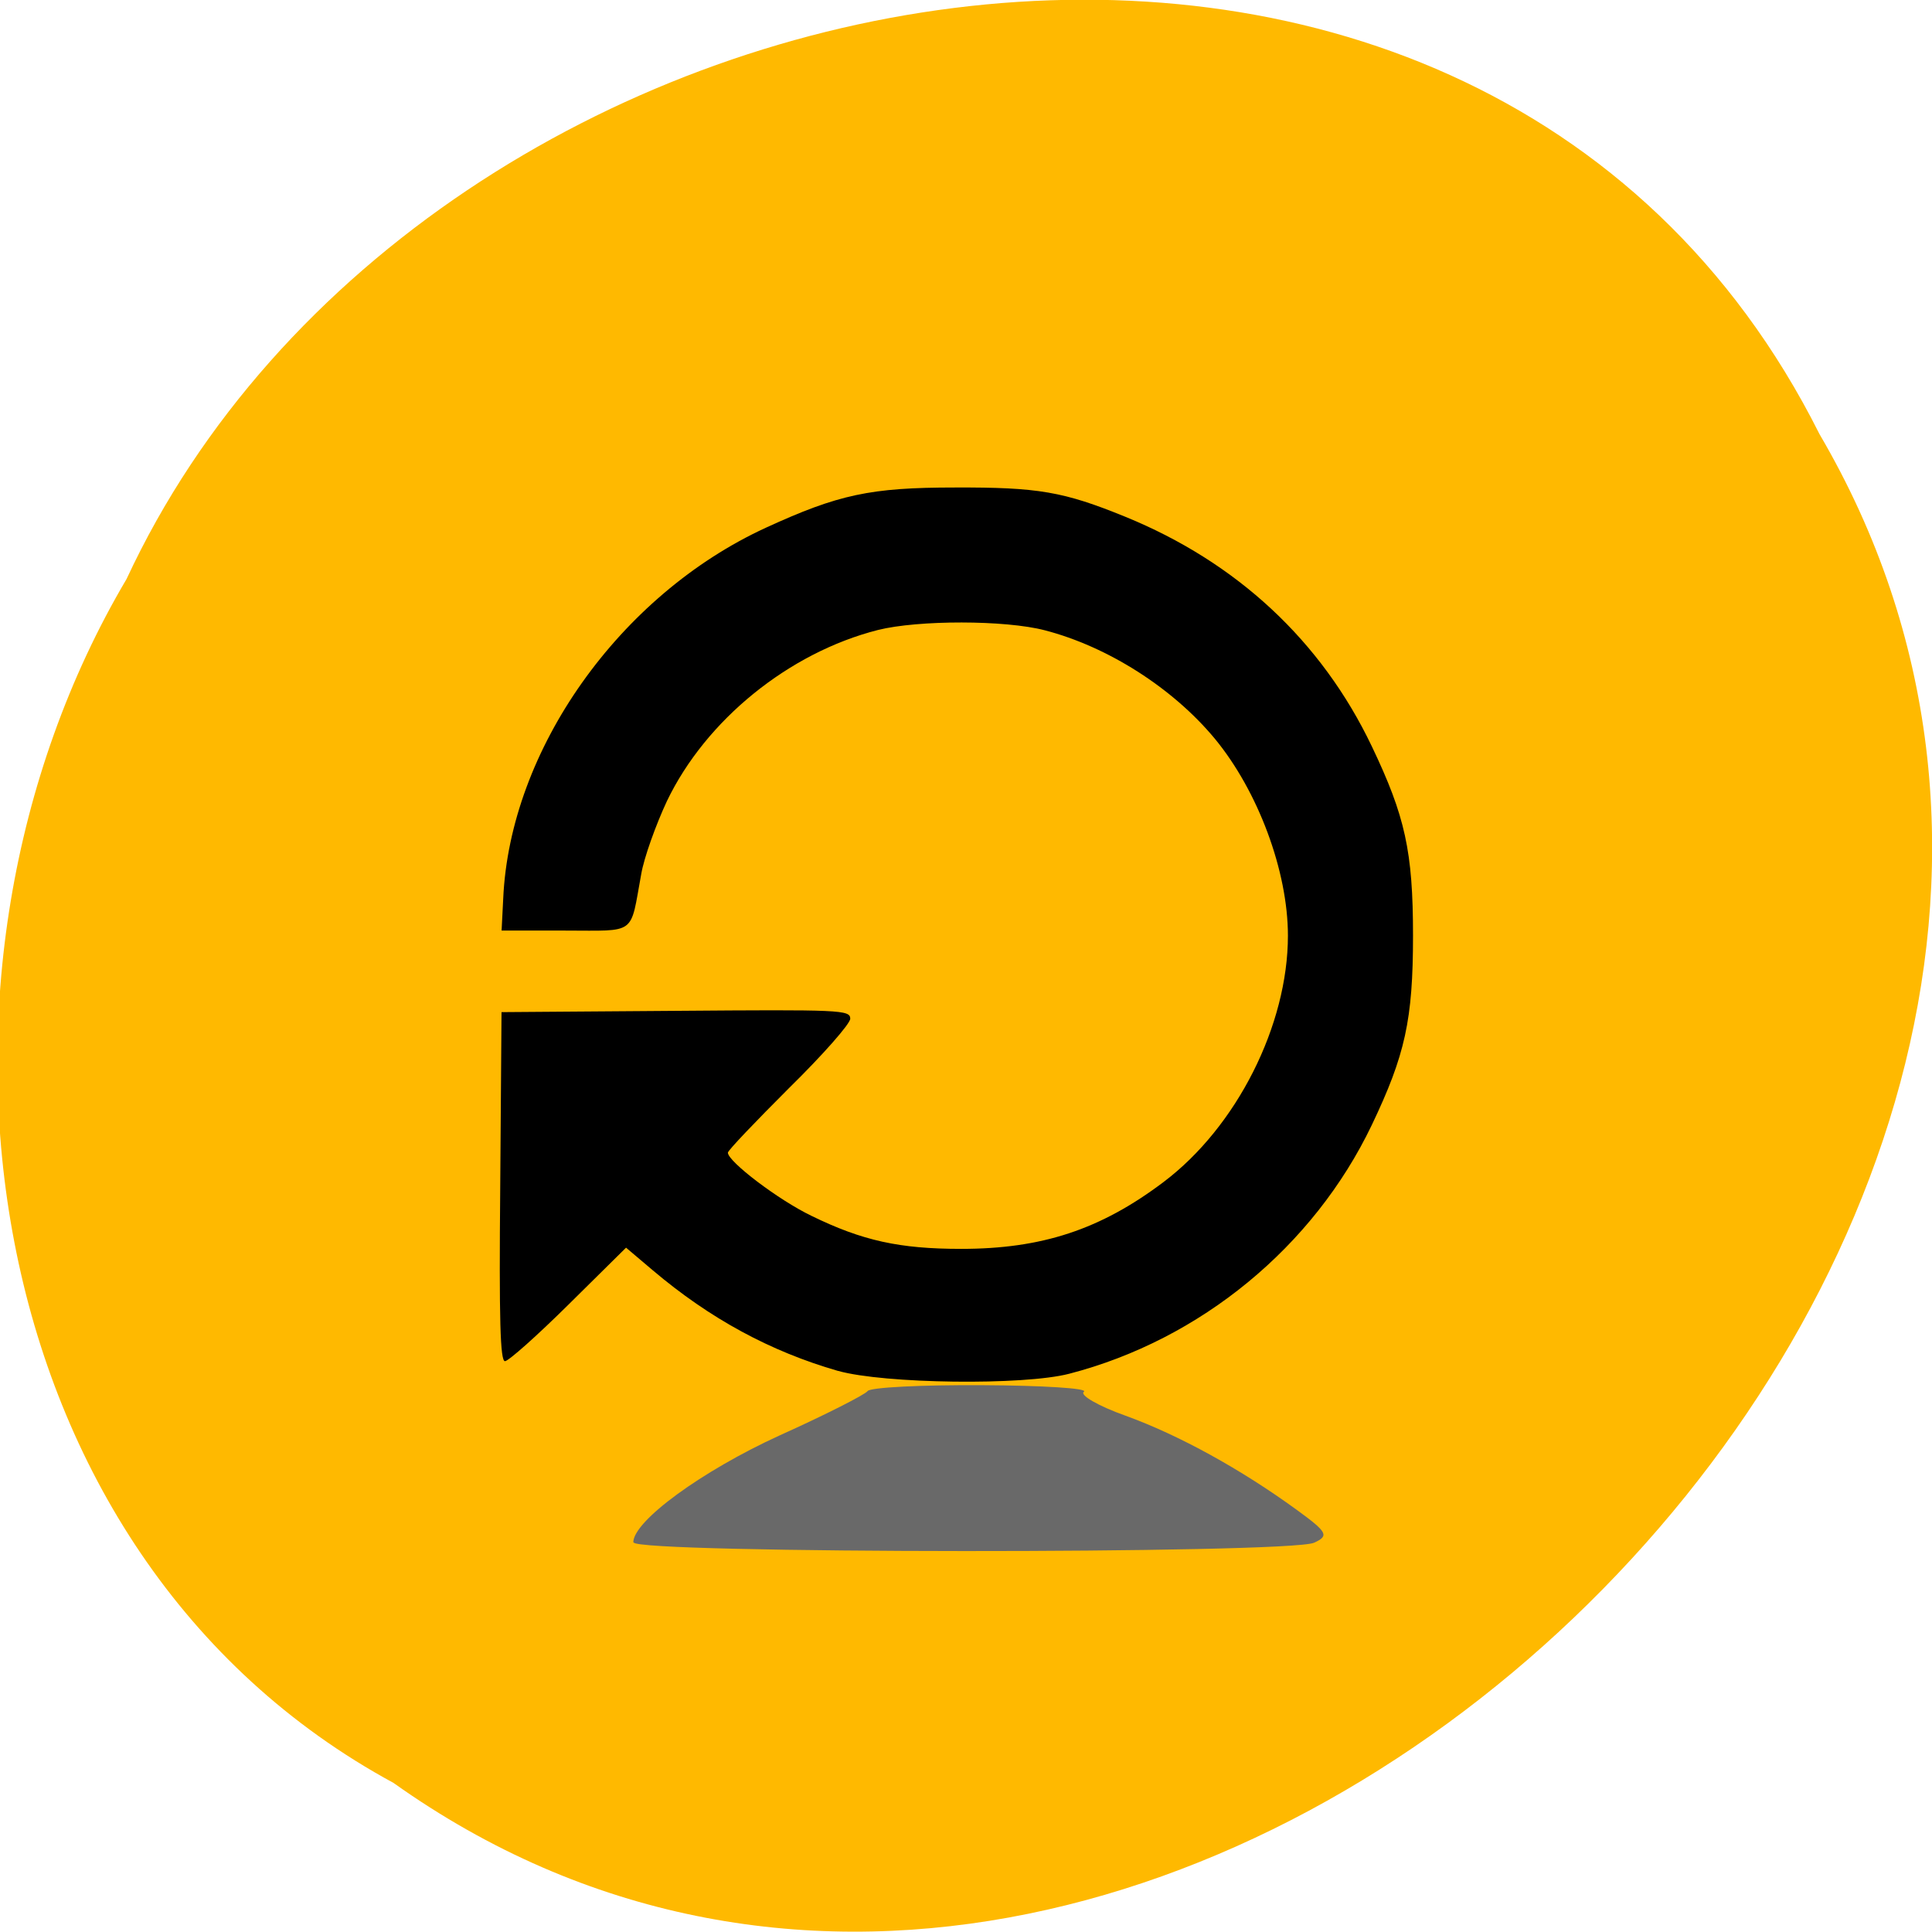 <svg xmlns="http://www.w3.org/2000/svg" viewBox="0 0 24 24"><path d="m 4.891 22.15 c 9.586 6.816 23.602 -6.707 17.711 -16.758 c -4.313 -8.598 -17.348 -6.117 -21.03 1.801 c -2.887 4.883 -1.934 12.11 3.32 14.957" fill="#ffb900"/><path d="m 10.41 17.03 c -0.84 -0.242 -1.59 -0.648 -2.301 -1.25 l -0.332 -0.281 l -0.715 0.707 c -0.391 0.387 -0.746 0.703 -0.789 0.703 c -0.059 0 -0.074 -0.504 -0.059 -2.168 l 0.016 -2.168 l 2.164 -0.016 c 2.055 -0.016 2.168 -0.012 2.168 0.098 c 0 0.063 -0.344 0.453 -0.762 0.863 c -0.414 0.414 -0.758 0.773 -0.758 0.801 c 0 0.109 0.625 0.586 1.039 0.785 c 0.633 0.309 1.094 0.41 1.859 0.41 c 1 0 1.73 -0.238 2.516 -0.832 c 0.906 -0.684 1.543 -1.945 1.543 -3.059 c 0 -0.801 -0.371 -1.797 -0.91 -2.449 c -0.523 -0.629 -1.328 -1.141 -2.109 -1.344 c -0.492 -0.129 -1.574 -0.129 -2.074 -0.004 c -1.105 0.281 -2.137 1.117 -2.621 2.125 c -0.137 0.293 -0.285 0.703 -0.32 0.91 c -0.141 0.766 -0.047 0.699 -0.945 0.699 h -0.789 l 0.02 -0.395 c 0.082 -1.852 1.445 -3.773 3.262 -4.609 c 0.902 -0.414 1.301 -0.5 2.348 -0.5 c 1.035 -0.004 1.352 0.051 2.117 0.363 c 1.387 0.566 2.438 1.543 3.063 2.852 c 0.414 0.867 0.512 1.305 0.512 2.352 c 0 1.047 -0.098 1.484 -0.512 2.352 c -0.723 1.512 -2.129 2.668 -3.758 3.09 c -0.566 0.148 -2.301 0.125 -2.871 -0.035"/><path d="m 7.867 19.16 c 0 -0.266 0.852 -0.887 1.816 -1.328 c 0.574 -0.258 1.063 -0.508 1.094 -0.551 c 0.031 -0.047 0.668 -0.078 1.422 -0.074 c 0.754 0.004 1.324 0.039 1.266 0.082 c -0.059 0.039 0.176 0.176 0.516 0.297 c 0.668 0.242 1.438 0.668 2.125 1.168 c 0.387 0.281 0.406 0.324 0.219 0.41 c -0.313 0.141 -8.453 0.137 -8.453 -0.004" fill="#696969"/></svg>